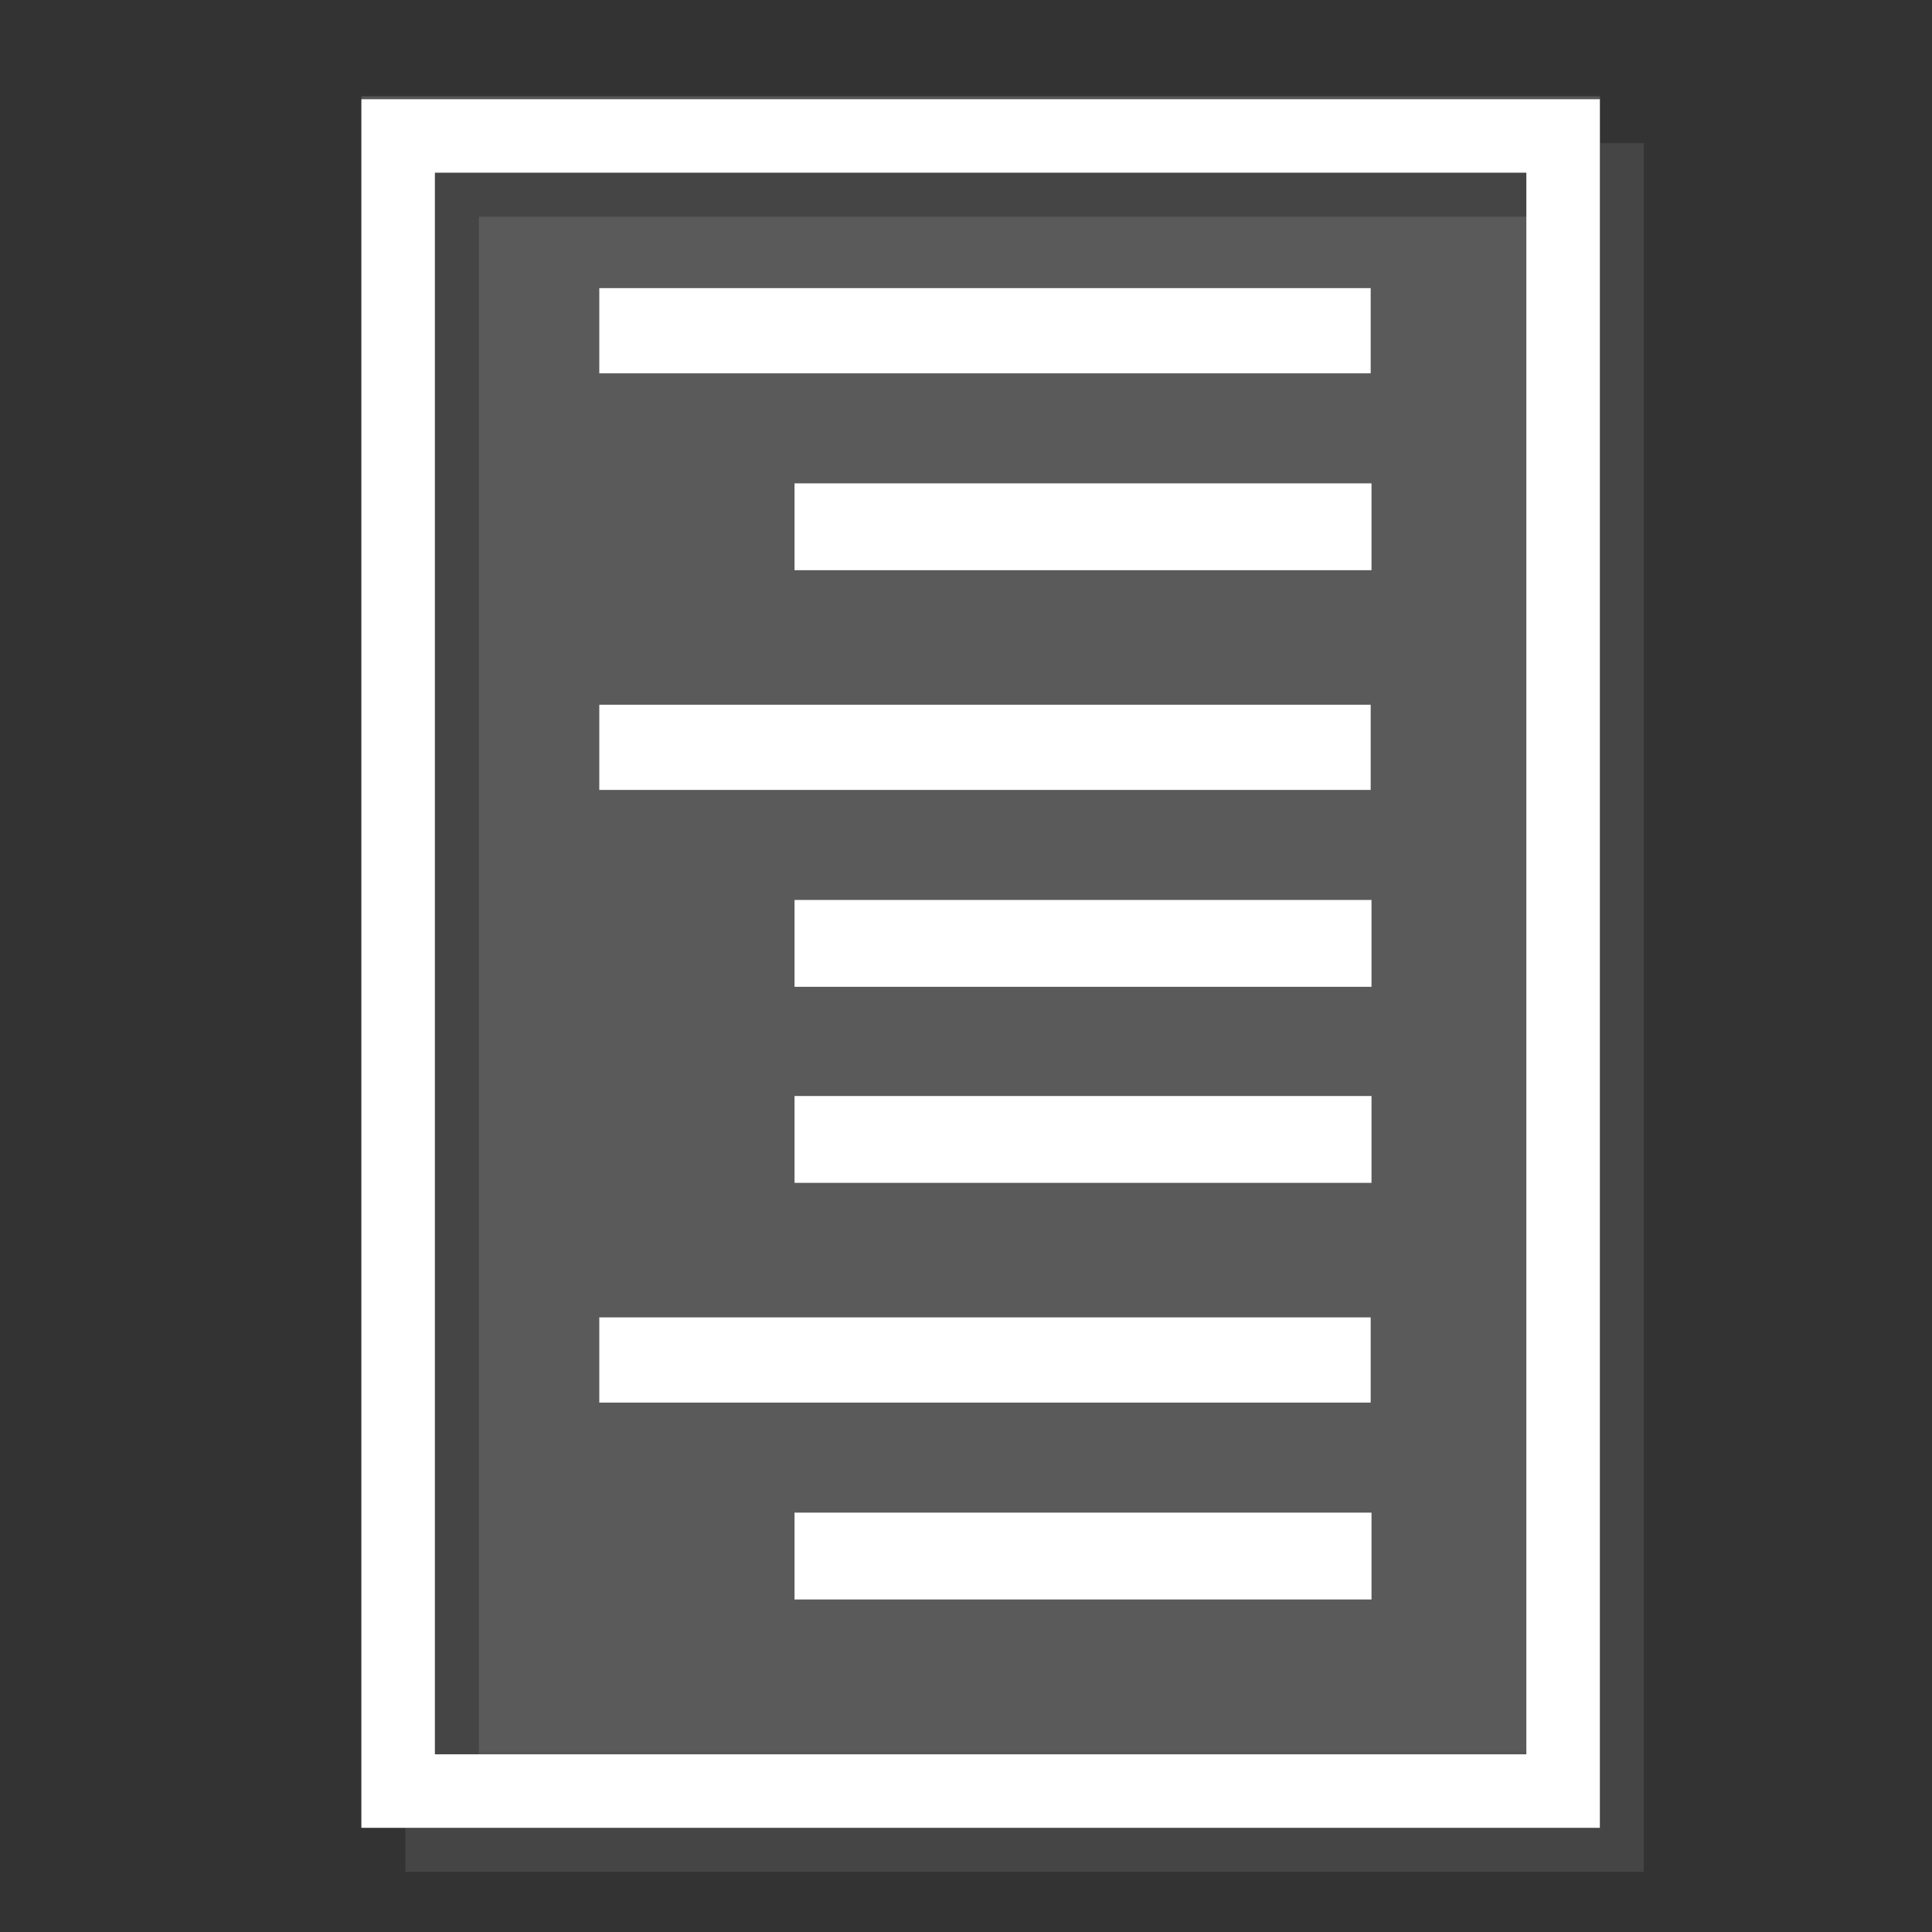<?xml version="1.0" encoding="UTF-8" standalone="no"?>
<!-- Created with Inkscape (http://www.inkscape.org/) -->

<svg
   xmlns:dc="http://purl.org/dc/elements/1.1/"
   xmlns:cc="http://creativecommons.org/ns#"
   xmlns:rdf="http://www.w3.org/1999/02/22-rdf-syntax-ns#"
   xmlns:svg="http://www.w3.org/2000/svg"
   xmlns="http://www.w3.org/2000/svg"
   xmlns:sodipodi="http://sodipodi.sourceforge.net/DTD/sodipodi-0.dtd"
   xmlns:inkscape="http://www.inkscape.org/namespaces/inkscape"
   width="256"
   height="256"
   viewBox="0 0 256 256"
   id="svg2"
   version="1.1"
   inkscape:version="0.91 r13725"
   sodipodi:docname="toc.svg">
  <rect x="0" y="0" width="256" height="256" fill="#333333" stroke="none"/>
  <title
     id="title4929">TOC</title>
  <defs
     id="defs4" />
  <sodipodi:namedview
     id="base"
     pagecolor="#ffffff"
     bordercolor="#666666"
     borderopacity="1.0"
     inkscape:pageopacity="0.0"
     inkscape:pageshadow="2"
     inkscape:zoom="0.70000001"
     inkscape:cx="322.36229"
     inkscape:cy="20.495659"
     inkscape:document-units="px"
     inkscape:current-layer="layer1"
     showgrid="false"
     showguides="true"
     inkscape:guide-bbox="true"
     fit-margin-top="0"
     fit-margin-left="0"
     fit-margin-right="0"
     fit-margin-bottom="0"
     inkscape:window-width="1366"
     inkscape:window-height="709"
     inkscape:window-x="0"
     inkscape:window-y="27"
     inkscape:window-maximized="1"
     units="px">
    <sodipodi:guide
       position="40.226,94.726"
       orientation="1,0"
       id="guide4157" />
    <sodipodi:guide
       position="103.798,80.084"
       orientation="1,0"
       id="guide4159" />
  </sodipodi:namedview>
  <g
     inkscape:label="Layer 1"
     inkscape:groupmode="layer"
     id="layer1"
     transform="translate(-110.345,-318.731)">
    <g
       id="g9089"
       transform="matrix(1.558,0,0,1.558,-60.263,-316.316)">
      <rect
         style="opacity:1;fill:#7f7f7f;fill-opacity:0.52;stroke:#565656;stroke-width:6.253;stroke-linecap:round;stroke-linejoin:miter;stroke-miterlimit:4;stroke-dasharray:none;stroke-opacity:1"
         id="rect8454"
         width="99.084"
         height="140.772"
         x="143.374"
         y="418.917" />
      <g
         transform="matrix(0.935,0,0,0.935,18.063,38.683)"
         id="g4757">
        <rect
           y="410.935"
           x="138.013"
           height="150.549"
           width="105.966"
           id="rect4755"
           style="opacity:1;fill:none;fill-opacity:1;stroke:#454545;stroke-width:6.687;stroke-linecap:round;stroke-linejoin:miter;stroke-miterlimit:4;stroke-dasharray:none;stroke-opacity:1" />
        <rect
           style="opacity:1;fill:none;fill-opacity:1;stroke:#ffffff;stroke-width:6.687;stroke-linecap:round;stroke-linejoin:miter;stroke-miterlimit:4;stroke-dasharray:none;stroke-opacity:1"
           id="rect4192"
           width="105.966"
           height="150.549"
           x="134.013"
           y="406.935" />
        <rect
           style="opacity:1;fill:#ffffff;fill-opacity:1;stroke:none;stroke-width:1.046;stroke-linecap:round;stroke-linejoin:miter;stroke-miterlimit:4;stroke-dasharray:none;stroke-opacity:1"
           id="rect4149"
           width="70.166"
           height="7.751"
           x="152.311"
           y="420.775" />
        <rect
           y="438.534"
           x="170.07"
           height="7.899"
           width="52.481"
           id="rect4931"
           style="opacity:1;fill:#ffffff;fill-opacity:1;stroke:none;stroke-width:0.913;stroke-linecap:round;stroke-linejoin:miter;stroke-miterlimit:4;stroke-dasharray:none;stroke-opacity:1" />
        <rect
           y="458.67"
           x="152.311"
           height="7.751"
           width="70.166"
           id="rect5329"
           style="opacity:1;fill:#ffffff;fill-opacity:1;stroke:none;stroke-width:1.046;stroke-linecap:round;stroke-linejoin:miter;stroke-miterlimit:4;stroke-dasharray:none;stroke-opacity:1" />
        <rect
           style="opacity:1;fill:#ffffff;fill-opacity:1;stroke:none;stroke-width:0.913;stroke-linecap:round;stroke-linejoin:miter;stroke-miterlimit:4;stroke-dasharray:none;stroke-opacity:1"
           id="rect5331"
           width="52.481"
           height="7.899"
           x="170.07"
           y="476.429" />
        <rect
           y="494.262"
           x="170.07"
           height="7.899"
           width="52.481"
           id="rect5333"
           style="opacity:1;fill:#ffffff;fill-opacity:1;stroke:none;stroke-width:0.913;stroke-linecap:round;stroke-linejoin:miter;stroke-miterlimit:4;stroke-dasharray:none;stroke-opacity:1" />
        <rect
           style="opacity:1;fill:#ffffff;fill-opacity:1;stroke:none;stroke-width:1.046;stroke-linecap:round;stroke-linejoin:miter;stroke-miterlimit:4;stroke-dasharray:none;stroke-opacity:1"
           id="rect5335"
           width="70.166"
           height="7.751"
           x="152.311"
           y="514.398" />
        <rect
           y="532.158"
           x="170.07"
           height="7.899"
           width="52.481"
           id="rect5337"
           style="opacity:1;fill:#ffffff;fill-opacity:1;stroke:none;stroke-width:0.913;stroke-linecap:round;stroke-linejoin:miter;stroke-miterlimit:4;stroke-dasharray:none;stroke-opacity:1" />
      </g>
    </g>
  </g>
</svg>
